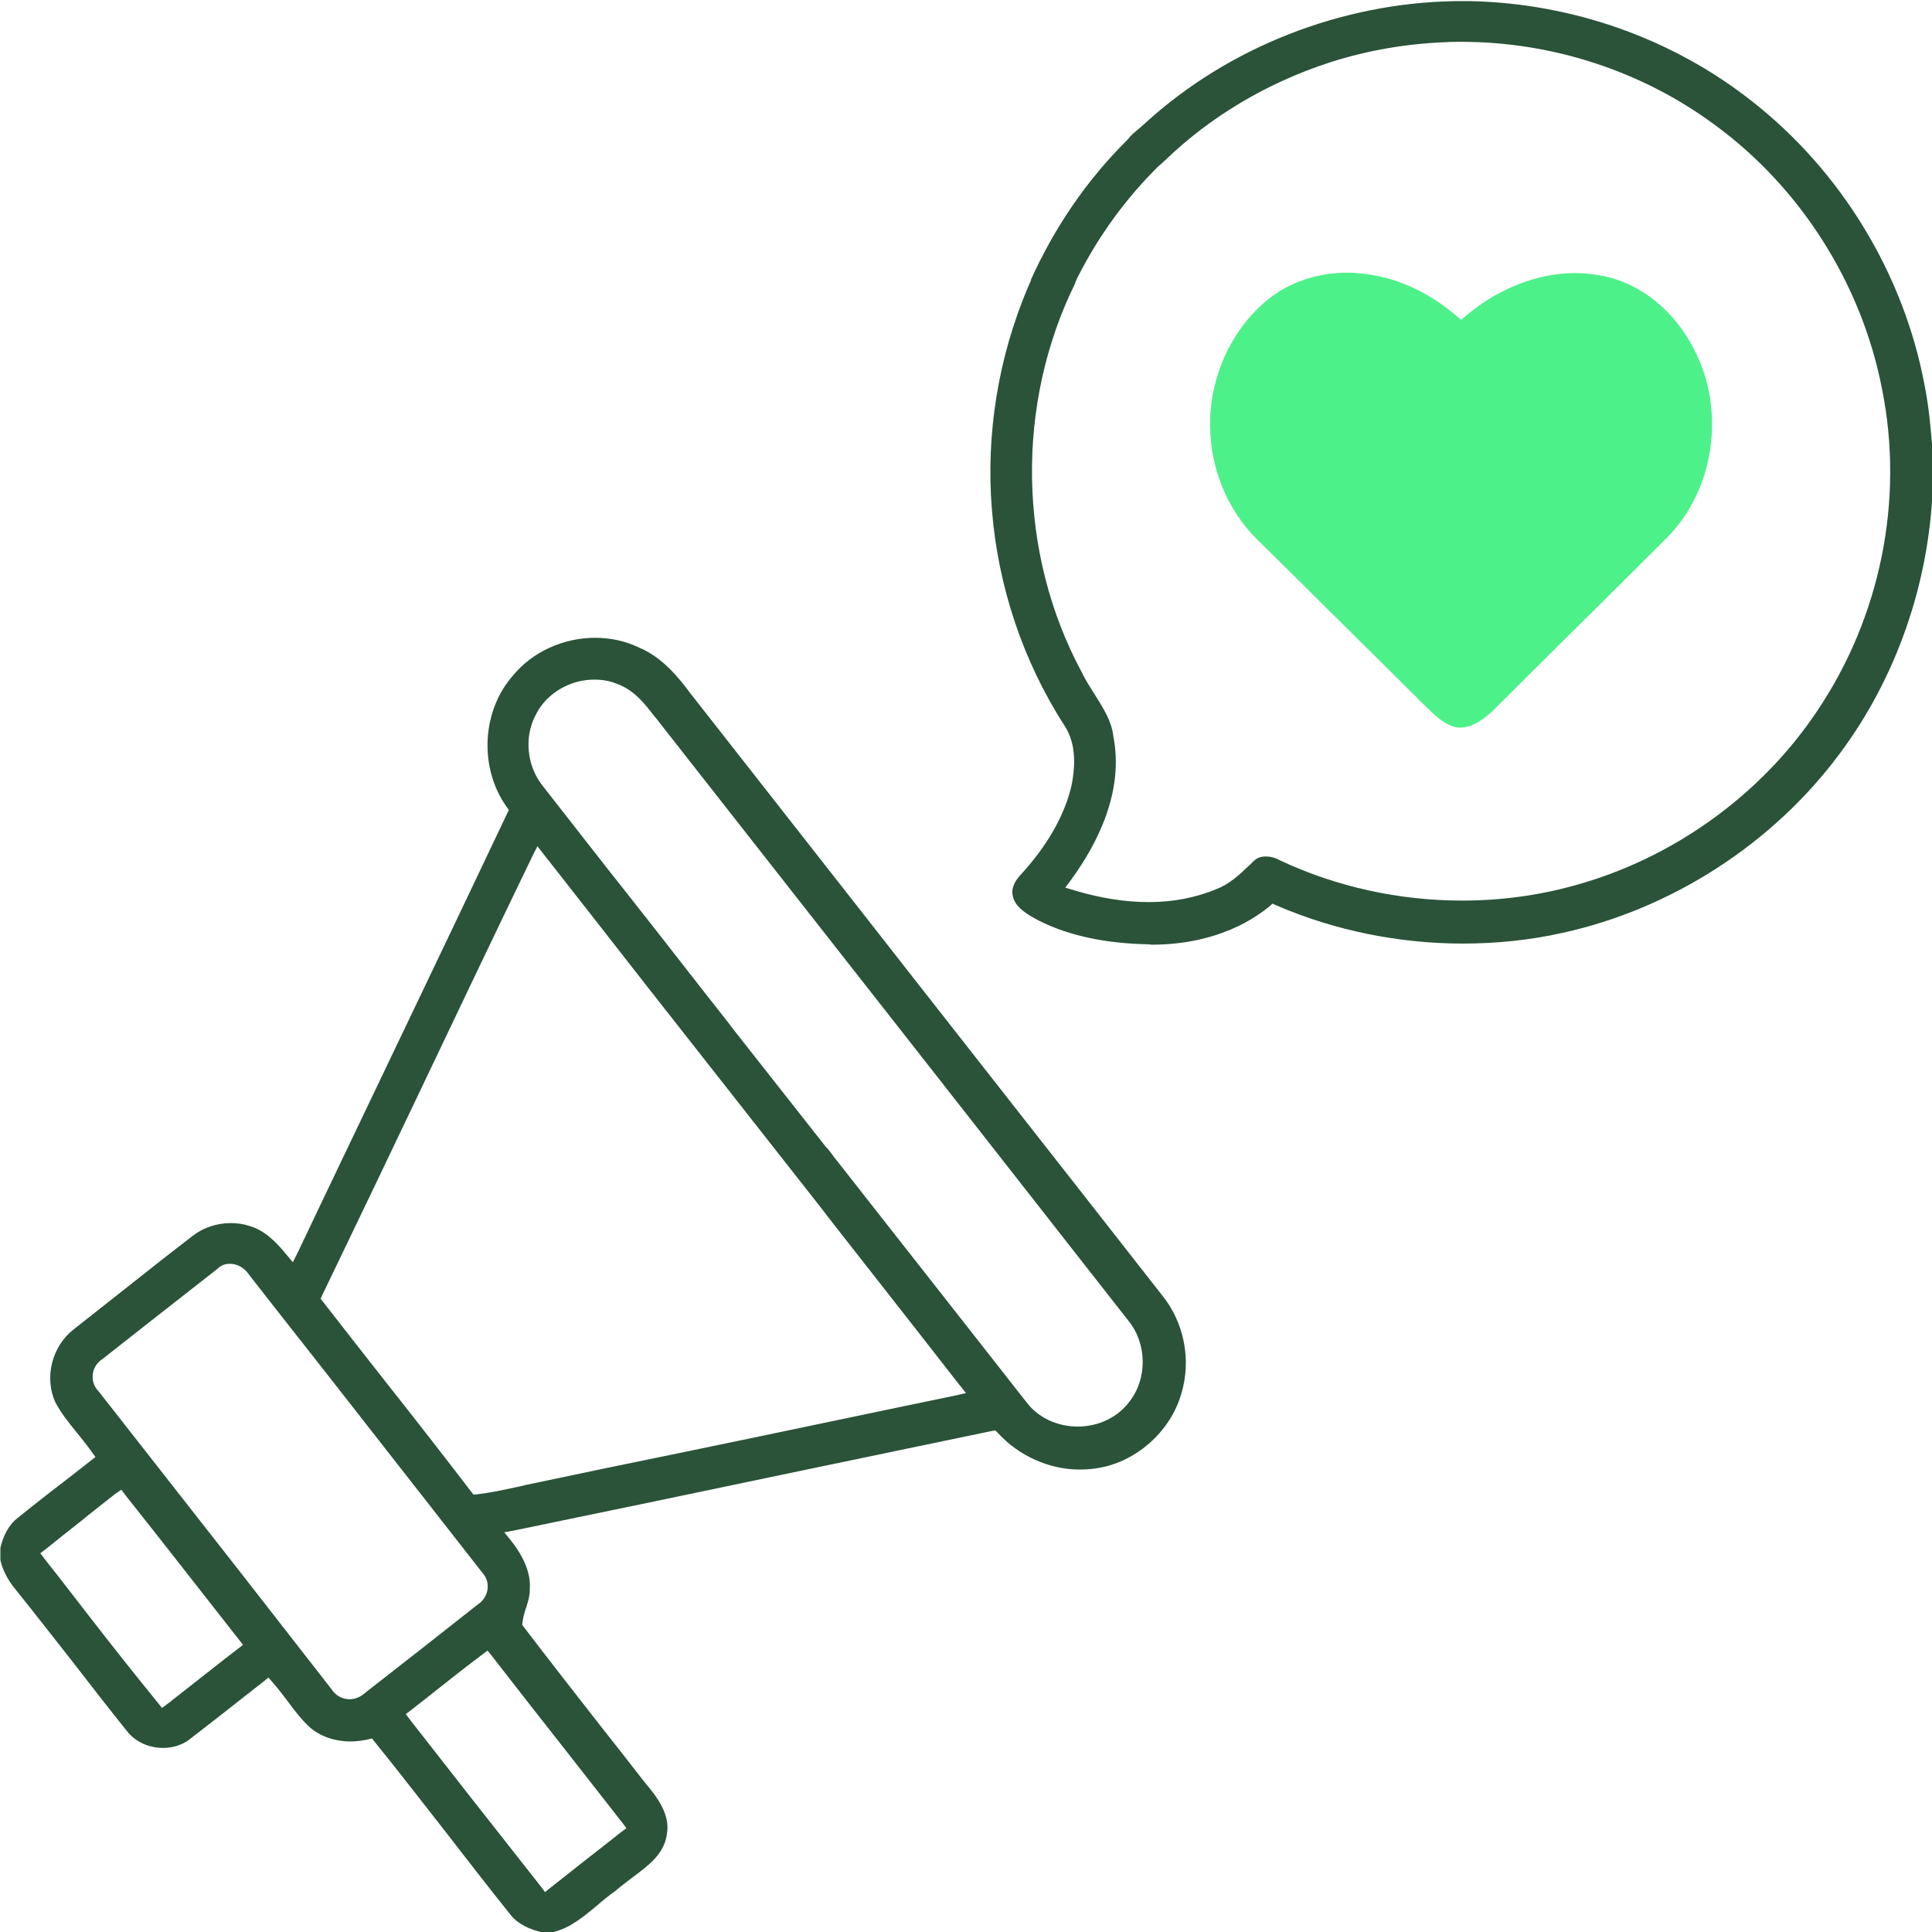 <svg width="274" height="274" viewBox="0 0 274 274" fill="none" xmlns="http://www.w3.org/2000/svg">
<g clip-path="url(#clip0_1233_13237)">
<path d="M207.174 103.182C207.012 103.182 206.904 103.182 206.742 103.182C204.908 102.912 203.452 101.402 201.996 99.999L201.78 99.784C197.357 95.361 192.934 90.992 188.457 86.569C185.059 83.171 181.661 79.827 178.209 76.429C174.056 72.276 171.683 66.45 171.629 60.517C171.467 53.667 174.596 46.763 179.72 42.556C182.794 40.021 186.839 38.673 191.1 38.673C191.748 38.673 192.341 38.727 192.988 38.781C197.735 39.212 202.373 41.262 206.526 44.768L207.227 45.361L207.929 44.768C212.459 40.938 218.069 38.727 223.355 38.727C224.757 38.727 226.105 38.889 227.454 39.158C232.74 40.237 237.54 44.12 240.291 49.622C244.768 58.252 243.149 69.471 236.407 76.267C231.445 81.229 226.375 86.245 221.467 91.1C218.177 94.39 214.833 97.68 211.542 100.97C209.924 102.426 208.468 103.182 207.174 103.182Z" fill="#4DF189"/>
<path d="M76.699 274C75.351 273.676 73.463 272.975 72.33 271.465C69.31 267.689 66.289 263.806 63.377 260.03C60.033 255.769 56.635 251.346 53.183 247.085L52.751 246.546L52.104 246.708C51.295 246.869 50.486 246.977 49.677 246.977C47.519 246.977 45.47 246.276 44.013 245.036C42.827 243.957 41.856 242.716 40.831 241.314C40.184 240.451 39.483 239.534 38.727 238.671L38.08 237.916L37.271 238.563C36.193 239.426 35.114 240.235 34.035 241.098C31.716 242.932 29.288 244.82 26.915 246.654C25.89 247.463 24.542 247.894 23.14 247.894C21.09 247.894 19.202 247.031 18.016 245.521C15.373 242.231 12.73 238.833 10.195 235.543C7.606 232.253 4.963 228.855 2.32 225.564C1.133 224.162 0.378 222.706 0.055 221.249V219.523C0.378 218.175 1.026 216.395 2.59 215.208C5.125 213.159 7.768 211.109 10.303 209.167L13.539 206.632L12.946 205.823C12.298 204.906 11.597 204.043 10.896 203.18C9.709 201.724 8.631 200.376 7.822 198.812C6.257 195.306 7.39 190.937 10.411 188.564C14.672 185.219 18.933 181.821 23.194 178.477L27.293 175.295C28.803 174.108 30.745 173.461 32.74 173.461C33.603 173.461 34.467 173.569 35.276 173.839C37.487 174.432 39.105 176.104 40.453 177.722L41.532 179.017L42.287 177.506C47.196 167.151 52.266 156.633 57.12 146.439C61.974 136.299 66.99 125.781 71.899 115.425L72.168 114.886L71.791 114.346C67.907 108.791 68.339 100.808 72.762 95.792C75.513 92.448 79.882 90.452 84.412 90.452C86.624 90.452 88.781 90.938 90.669 91.855C93.851 93.203 96.117 95.9 97.95 98.381L120.065 126.59C134.951 145.63 149.892 164.616 164.778 183.655C167.961 187.539 168.985 192.932 167.529 197.679C165.965 203.127 160.949 207.495 155.393 208.251C154.638 208.358 153.883 208.412 153.074 208.412C148.813 208.412 144.498 206.471 141.585 203.288L141.154 202.857L140.561 202.965C131.176 204.906 121.737 206.902 112.352 208.844C99.569 211.541 86.3 214.292 73.247 216.988L71.521 217.312L72.6 218.66C74.434 221.034 75.297 223.299 75.135 225.403V225.456V225.51C75.135 226.266 74.919 227.075 74.65 227.884C74.434 228.531 74.218 229.232 74.11 229.987L74.056 230.419L74.326 230.796C77.94 235.543 81.715 240.343 85.329 244.982C87.379 247.571 89.374 250.106 91.37 252.695C93.258 254.906 95.146 257.441 94.552 260.246V260.3C94.121 262.997 91.909 264.615 89.59 266.341C88.835 266.934 88.026 267.527 87.271 268.175C86.354 268.822 85.437 269.577 84.628 270.278C82.686 271.896 80.798 273.46 78.479 274H76.699ZM68.285 234.734C65.912 236.514 63.538 238.401 61.219 240.235C60.302 240.99 59.331 241.692 58.414 242.447L57.551 243.094L58.199 243.957C63.538 250.807 69.202 258.034 76.645 267.473L77.293 268.336L80.637 265.693C83.064 263.752 85.545 261.864 87.972 259.922L88.835 259.275L88.188 258.412C85.275 254.69 82.363 250.969 79.45 247.247C76.214 243.148 72.978 238.995 69.795 234.895L69.148 234.086L68.285 234.734ZM16.344 211.864C14.78 213.105 13.161 214.345 11.597 215.64C9.925 216.934 8.253 218.283 6.581 219.631L5.718 220.279L6.365 221.142C8.469 223.784 10.572 226.535 12.622 229.178C15.75 233.223 19.041 237.377 22.331 241.422L22.978 242.231L23.841 241.584C26.538 239.48 29.181 237.377 31.878 235.273L34.467 233.277L29.774 227.29C25.89 222.328 21.845 217.15 17.854 212.134L17.207 211.271L16.344 211.864ZM47.034 239.588C47.573 240.451 48.544 240.99 49.569 240.99C50.378 240.99 51.133 240.667 51.726 240.127C57.605 235.543 62.837 231.443 67.746 227.56C68.501 227.075 69.04 226.266 69.148 225.349C69.256 224.486 68.986 223.677 68.393 223.029C62.136 214.993 55.772 206.902 49.623 199.027C44.876 192.932 40.076 186.892 35.33 180.797C34.736 179.88 33.711 179.232 32.633 179.232C31.931 179.232 31.338 179.448 30.853 179.934C27.616 182.469 24.326 185.058 21.144 187.539C18.933 189.265 16.775 190.991 14.564 192.717C13.809 193.202 13.269 193.957 13.161 194.874C13.053 195.791 13.323 196.654 13.97 197.301C20.82 206.039 27.616 214.723 34.467 223.461L47.034 239.588ZM75.459 121.52C70.011 132.793 64.563 144.227 59.278 155.338C54.855 164.616 50.27 174.216 45.739 183.601L45.47 184.195L45.901 184.734C48.922 188.618 51.996 192.555 55.017 196.384C58.9 201.293 62.891 206.417 66.775 211.487L67.152 211.972L67.746 211.918C69.526 211.703 71.305 211.325 73.031 210.947C73.571 210.84 74.11 210.732 74.704 210.57C82.147 209.006 89.59 207.442 97.033 205.931C109.601 203.342 122.546 200.592 135.329 197.949L137.001 197.571L135.922 196.223C132.2 191.422 128.371 186.568 124.703 181.875C122.276 178.801 119.903 175.727 117.476 172.652L116.828 171.789L99.245 149.405L98.651 148.65C94.013 142.771 89.374 136.838 84.79 130.959C82.309 127.777 76.214 120.01 76.214 120.01L75.459 121.52ZM117.098 162.62C117.476 162.997 117.853 163.483 118.231 164.022L123.732 171.034C130.906 180.149 138.295 189.588 145.577 198.866C147.195 201.023 149.892 202.318 152.858 202.318C155.825 202.318 158.576 200.969 160.194 198.758C162.729 195.521 162.675 190.613 160.086 187.377C141.208 163.267 122.276 139.103 103.344 114.993L93.528 102.48C93.312 102.21 93.096 101.887 92.826 101.617C91.478 99.837 89.914 97.841 87.487 96.978C86.462 96.547 85.383 96.385 84.25 96.385C80.798 96.385 77.454 98.381 75.998 101.347C74.272 104.53 74.704 108.737 77.077 111.595C81.176 116.827 85.275 122.113 89.428 127.345C94.067 133.224 98.651 139.157 103.29 145.036L103.937 145.899L117.098 162.62Z" fill="#2A5339"/>
<path d="M162.945 133.925C156.904 133.818 151.672 132.739 147.358 130.581C145.524 129.61 143.959 128.64 143.636 127.075C143.312 125.727 144.283 124.594 144.661 124.163C148.544 119.956 151.025 115.587 151.996 111.272C152.428 108.953 152.751 105.608 150.971 102.912C145.092 93.796 141.532 83.171 140.669 72.222C139.806 61.542 141.586 50.647 145.793 40.722L146.225 39.751H146.171C149.515 32.308 154.1 25.566 159.871 19.849L159.925 19.795L159.979 19.741C160.356 19.201 160.95 18.716 161.489 18.285C161.813 18.015 162.136 17.691 162.46 17.422C174.164 6.742 190.13 0.431 206.311 0.162H208.63C223.085 0.485 237.217 5.501 248.382 14.293C261.111 24.218 270.064 38.942 272.977 54.8C273.516 57.497 273.786 60.301 274.002 62.998L274.109 64.131V68.985C273.624 82.685 268.932 96.169 260.895 106.903C251.456 119.632 237.109 128.909 221.575 132.307C216.99 133.332 212.244 133.818 207.443 133.818C198.436 133.818 189.321 131.984 181.068 128.424L180.475 128.154L179.989 128.586C175.674 132.092 169.795 133.979 163.377 133.979L162.945 133.925ZM153.398 95.306C153.938 96.439 154.639 97.518 155.286 98.543C156.473 100.431 157.606 102.21 157.875 104.26V104.314C159.493 112.243 155.556 119.74 151.996 124.648L151.079 125.889L152.535 126.32C156.149 127.399 159.655 127.938 162.945 127.938C166.397 127.938 169.633 127.291 172.492 126.105C174.326 125.403 175.728 124.109 177.077 122.814C177.4 122.545 177.67 122.221 177.994 121.951C178.371 121.628 178.911 121.466 179.504 121.466C180.151 121.466 180.852 121.628 181.5 122.005C189.536 125.781 198.436 127.723 207.335 127.723C212.729 127.723 218.069 127.021 223.139 125.619C237.109 121.844 249.676 112.836 257.659 100.916C266.666 87.594 270.064 70.981 266.936 55.285C264.077 40.345 255.393 26.591 243.096 17.637C232.848 10.086 220.172 5.933 207.282 5.933C206.472 5.933 205.663 5.933 204.908 5.987C199.461 6.203 194.067 7.12 188.781 8.792L188.619 8.845C179.774 11.704 171.683 16.505 165.211 22.761C164.941 22.977 164.725 23.247 164.402 23.462L164.348 23.516L164.294 23.57C159.655 28.155 155.772 33.495 152.805 39.374L152.751 39.428V39.482C152.643 39.697 152.589 39.913 152.482 40.075V40.129V40.183C144.013 57.335 144.337 78.478 153.398 95.306Z" fill="#2A5339"/>
</g>
<defs>
<clipPath id="clip0_1233_13237">
<rect width="274" height="274" fill="white"/>
</clipPath>
</defs>
</svg>
